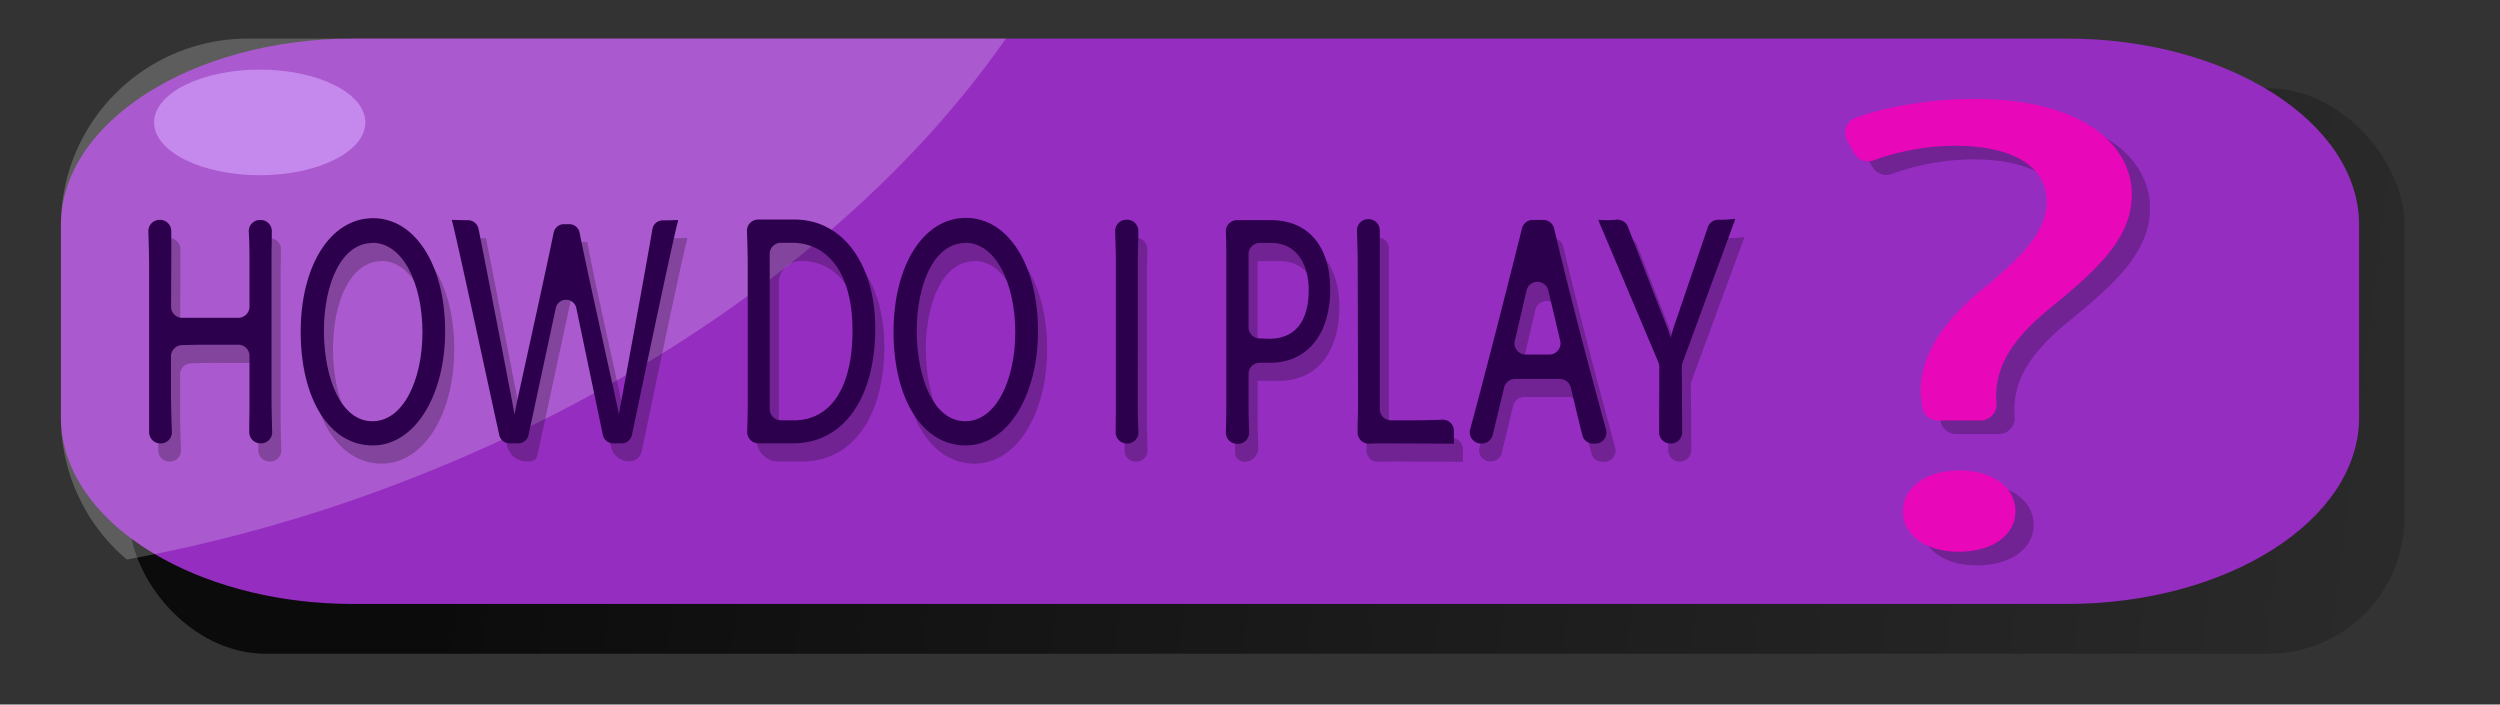 <svg xmlns="http://www.w3.org/2000/svg" xmlns:xlink="http://www.w3.org/1999/xlink" width="550" height="155" viewBox="0 0 550 155"><rect x="0" y="0" width="550" height="155" fill="#333333" stroke="none"/><defs><style>.cls-1{opacity:0.79;fill:url(#linear-gradient);}.cls-2{fill:#952dc1;}.cls-3{fill:#fff;opacity:0.21;}.cls-4{fill:#c588ed;}.cls-5{opacity:0.24;}.cls-6{fill:#2c004c;}.cls-7{fill:#e807b9;}</style><linearGradient id="linear-gradient" x1="742.14" y1="138.38" x2="70.78" y2="56.14" gradientUnits="userSpaceOnUse"><stop offset="0.14" stop-color="#020202" stop-opacity="0"/><stop offset="0.93" stop-opacity="0.95"/><stop offset="0.95"/></linearGradient></defs><g id="learnhowtoplay"><rect class="cls-1" x="28.44" y="19.41" width="500.56" height="124.41" rx="30"/><path class="cls-2" d="M519,49.49V91.87c0,22.56-28.92,41-64.27,41H77.67c-15.79,0-30.32-3.69-41.54-9.79C22.24,115.56,13.4,104.35,13.4,91.87V49.49c0-22.56,28.92-41,64.27-41H454.73C490.08,8.48,519,26.93,519,49.49Z"/><path class="cls-3" d="M221.28,8.48c-27.25,39.27-74.56,75.43-133.94,98A337.69,337.69,0,0,1,27.9,123.09,40.91,40.91,0,0,1,13.4,91.87V49.49a41.12,41.12,0,0,1,41-41Z"/><ellipse class="cls-4" cx="57.14" cy="26.93" rx="23.24" ry="11.62"/><g class="cls-5"><path d="M42,79.93a2.47,2.47,0,0,0-2.38,2.46V91c0,1.92.09,5.3.2,8a2.45,2.45,0,0,1-2.36,2.55h-.1a2.46,2.46,0,0,1-2.55-2.49c0-2.15,0-4.66,0-5.9l0-30.32c0-2.23-.09-5.41-.17-8A2.47,2.47,0,0,1,37,52.37h.07a2.47,2.47,0,0,1,2.61,2.47c0,1.85,0,4,0,5.65l-.05,11A2.46,2.46,0,0,0,42,73.92c1.85,0,4,0,6.34,0,1.78,0,3.69,0,6.12,0a2.47,2.47,0,0,0,2.43-2.46V62.87c0-2.22,0-5.36-.16-7.9a2.45,2.45,0,0,1,2.33-2.57h.16a2.45,2.45,0,0,1,2.58,2.5c0,1.83-.07,4-.07,5.6V91c0,1.92.06,5.31.15,8a2.45,2.45,0,0,1-2.38,2.54h-.11a2.48,2.48,0,0,1-2.56-2.52c0-2,.06-4,.06-5.87V82.3a2.46,2.46,0,0,0-2.43-2.46c-2,0-4.11,0-5.8,0C46.14,79.82,44.12,79.86,42,79.93Z"/><path d="M84,102C74.53,102,68.15,91.86,68.15,77,68.15,62.52,74.64,52,84.09,52c9.2,0,15.84,10.29,15.84,24.86C99.93,91.16,93.18,102,84,102Zm-.06-44.54c-6.8,0-10.68,8.89-10.68,19.4.06,10.71,3.88,19.81,10.68,19.81s11-9.1,11-19.6S90.73,57.41,83.93,57.41Z"/><path d="M101.41,52.37c.48,0,2.08.07,3,.07.58,0,2,0,2.5-.07.69,3.5,6.53,33.33,8,41l.31,1.75.32-1.68c.43-2.17,7.55-34.17,8.66-40.19h5c1,6,8.29,38.3,8.71,40.47l.27,1.4.26-1.47c1.44-7.77,7-37.81,7.44-41.31.53.07,1.86.07,2.44.07.91,0,2.34-.07,2.87-.07v.28c-.85,2.7-8,37-10,46.62a2.83,2.83,0,0,1-2.77,2.26h0a4.1,4.1,0,0,1-4-3.26l-7.77-37.15-8.44,39.15a1.59,1.59,0,0,1-1.55,1.26h-.82a4.37,4.37,0,0,1-4.28-3.45c-2.38-11-9.26-42.83-10-45.43Z"/><path d="M176.8,52.3c10.74,0,17.75,10,17.75,23.88,0,15.47-7,25.35-18.07,25.35h-5.2a4.83,4.83,0,0,1-4.83-4.94c0-1.37.05-2.69.05-3.68V62.1c0-1.38,0-3.13-.09-4.83a4.83,4.83,0,0,1,4.83-5Zm-.16,44.18c7.71,0,12.91-6.58,12.91-19.81,0-12-5-19.26-13.38-19.26h0a4.84,4.84,0,0,0-4.84,4.84v29.4a4.84,4.84,0,0,0,4.84,4.83Z"/><path d="M214.42,102C205,102,198.58,91.86,198.58,77c0-14.5,6.49-25.07,15.94-25.07,9.19,0,15.84,10.29,15.84,24.86C230.36,91.16,223.61,102,214.42,102Zm-.06-44.54c-6.8,0-10.68,8.89-10.68,19.4.06,10.71,3.88,19.81,10.68,19.81s11-9.1,11-19.6S221.16,57.41,214.36,57.41Z"/><path d="M252.3,92.42c0,2.31.08,4.75.15,6.57a2.49,2.49,0,0,1-2.39,2.59H250a2.5,2.5,0,0,1-2.6-2.53c0-1.68.05-3.63.05-5.23V61.89c0-2-.08-4.72-.16-7a2.5,2.5,0,0,1,2.39-2.58h.12a2.5,2.5,0,0,1,2.6,2.56c0,1.73-.11,3.69-.11,5.27Z"/><path d="M271.79,62c0-3.71-.05-7.35-.26-9.59h10c8.71,0,13.12,6.23,13.12,15.2,0,10-5.1,16.17-13.23,16.17h-4.73v9.73c0,1.35.06,3.32.12,5.08a3,3,0,0,1-2.85,3h-.06a2.11,2.11,0,0,1-2.2-2.17c.05-2.26.1-4.87.1-6.66Zm9.41,16.53c5.63,0,8.71-3.71,8.71-10.71,0-6-2.87-10.37-8.23-10.37h-5V78.49Z"/><path d="M300.7,62c0-2.14-.09-5-.17-7.22a2.47,2.47,0,0,1,2.29-2.56h.07a2.48,2.48,0,0,1,2.66,2.49c0,2.25,0,4.55,0,6.74V94A2.47,2.47,0,0,0,308,96.47h3.18c2.58,0,5.42,0,8.08-.14a2.47,2.47,0,0,1,2.57,2.55c0,.56,0,1.13,0,1.73v1l-13.87-.07c-1.34,0-3.25,0-4.79.07a2.48,2.48,0,0,1-2.53-2.53c0-2,.1-4.24.1-6.3Z"/><path d="M350.11,99.72c-.89-3.44-1.69-6.87-2.52-10.39a2.54,2.54,0,0,0-2.45-2c-2.67,0-7.18,0-9.8,0a2.53,2.53,0,0,0-2.44,1.92c-.81,3.32-1.89,7.83-2.49,10.35a2.52,2.52,0,0,1-2.4,1.93H328a2.51,2.51,0,0,1-2.5-3.17c3.83-14.24,8-30.74,11.36-44.1a2.53,2.53,0,0,1,2.46-1.91h2.18a2.52,2.52,0,0,1,2.46,2c3.77,16.06,9.2,36.12,11.38,44.09a2.51,2.51,0,0,1-2.32,3.18l-.3,0A2.52,2.52,0,0,1,350.11,99.72ZM337.77,68.2l-2.5,10.73a2.53,2.53,0,0,0,2.46,3.1h5a2.53,2.53,0,0,0,2.48-3.1L342.7,68.19A2.53,2.53,0,0,0,337.77,68.2Z"/><path d="M367.05,84.75a2.66,2.66,0,0,0-.2-1l-13.13-31.1v-.28c.47,0,.95.07,1.43.07.83,0,1.63,0,2.43-.11a2.55,2.55,0,0,1,2.57,1.6l8.71,22.32a19.7,19.7,0,0,1,.69,2.1s.42-1.61.58-2.1l7.58-22.17a2.53,2.53,0,0,1,2.4-1.71h.44a23,23,0,0,0,3.13-.21v.28L372.15,83.8a2.45,2.45,0,0,0-.15.89L372.08,99a2.53,2.53,0,0,1-2.46,2.55h-.06A2.53,2.53,0,0,1,367,99Z"/></g><path class="cls-6" d="M40,75.93a2.47,2.47,0,0,0-2.38,2.46V87c0,1.92.09,5.3.2,8a2.45,2.45,0,0,1-2.36,2.55h-.1a2.46,2.46,0,0,1-2.55-2.49c0-2.15,0-4.66,0-5.9l0-30.32c0-2.23-.09-5.41-.17-8A2.47,2.47,0,0,1,35,48.37h.07a2.47,2.47,0,0,1,2.61,2.47c0,1.85,0,4,0,5.65l-.05,11A2.46,2.46,0,0,0,40,69.92c1.85,0,4,0,6.34,0,1.78,0,3.69,0,6.12,0a2.47,2.47,0,0,0,2.43-2.46V58.87c0-2.22,0-5.36-.16-7.9a2.45,2.45,0,0,1,2.33-2.57h.16a2.45,2.45,0,0,1,2.58,2.5c0,1.83-.07,4-.07,5.6V87c0,1.92.06,5.31.15,8a2.45,2.45,0,0,1-2.38,2.54h-.11a2.48,2.48,0,0,1-2.56-2.52c0-2,.06-4,.06-5.87V78.3a2.46,2.46,0,0,0-2.43-2.46c-2,0-4.11,0-5.8,0C44.14,75.82,42.12,75.86,40,75.93Z"/><path class="cls-6" d="M82,98C72.53,98,66.15,87.86,66.15,73,66.15,58.52,72.64,48,82.09,48c9.2,0,15.84,10.29,15.84,24.86C97.93,87.16,91.18,98,82,98Zm-.06-44.54c-6.8,0-10.68,8.89-10.68,19.4.06,10.71,3.88,19.81,10.68,19.81s11-9.1,11-19.6S88.73,53.41,81.93,53.41Z"/><path class="cls-6" d="M99.41,48.37c.48,0,2.08.07,3,.07h.5a2.41,2.41,0,0,1,2.39,2c1.52,7.73,6.3,32.14,7.58,39l.31,1.75.32-1.68c.39-2,6.48-29.37,8.3-38.34a2.3,2.3,0,0,1,2.27-1.85h1.16a2.3,2.3,0,0,1,2.27,1.87c1.76,9,8,36.6,8.37,38.6l.27,1.4.26-1.47c1.28-6.93,5.82-31.6,7.12-39.32a2.31,2.31,0,0,1,2.29-1.92h.47c.91,0,2.34-.07,2.87-.07v.28c-.87,2.74-8.26,38.05-10.13,47a2.32,2.32,0,0,1-2.26,1.84h-1.88a2.31,2.31,0,0,1-2.26-1.84l-5.84-27.91a2.31,2.31,0,0,0-4.52,0l-6,27.94A2.31,2.31,0,0,1,114,97.53h-1.91a2.31,2.31,0,0,1-2.25-1.82c-2-9-9.56-44.32-10.39-47.06Z"/><path class="cls-6" d="M174.8,48.3c10.74,0,17.75,10,17.75,23.88,0,15.47-7,25.35-18.07,25.35h-7.63A2.47,2.47,0,0,1,164.39,95c.05-2.12.11-4.53.11-6.1V58.1c0-2.07-.08-4.93-.17-7.25a2.46,2.46,0,0,1,2.46-2.55Zm-.16,44.18c7.71,0,12.91-6.58,12.91-19.81,0-12-5-19.26-13.38-19.26h-2.38a2.46,2.46,0,0,0-2.46,2.46V90a2.46,2.46,0,0,0,2.46,2.46Z"/><path class="cls-6" d="M212.42,98C203,98,196.58,87.86,196.58,73c0-14.5,6.49-25.07,15.94-25.07,9.19,0,15.84,10.29,15.84,24.86C228.36,87.16,221.61,98,212.42,98Zm-.06-44.54c-6.8,0-10.68,8.89-10.68,19.4.06,10.71,3.88,19.81,10.68,19.81s11-9.1,11-19.6S219.16,53.41,212.36,53.41Z"/><path class="cls-6" d="M250.3,88.42c0,2.33.08,4.78.15,6.6a2.45,2.45,0,0,1-2.36,2.55H248a2.46,2.46,0,0,1-2.56-2.49c0-1.7.05-3.66.05-5.27V57.89c0-2-.08-4.75-.16-7a2.45,2.45,0,0,1,2.35-2.54h.19a2.46,2.46,0,0,1,2.57,2.52c0,1.74-.11,3.72-.11,5.31Z"/><path class="cls-6" d="M269.79,58c0-2.51,0-5-.1-7a2.46,2.46,0,0,1,2.45-2.57h7.38c8.71,0,13.12,6.23,13.12,15.2,0,10-5.1,16.17-13.23,16.17h-2.27a2.46,2.46,0,0,0-2.46,2.46v7.27c0,1.47.07,3.7.13,5.57a2.46,2.46,0,0,1-2.36,2.54h-.2a2.46,2.46,0,0,1-2.56-2.51c.05-2.17.1-4.6.1-6.3Zm9.41,16.53c5.63,0,8.71-3.71,8.71-10.71,0-6-2.87-10.37-8.23-10.37h-2.54a2.46,2.46,0,0,0-2.46,2.46V72a2.46,2.46,0,0,0,2.46,2.46Z"/><path class="cls-6" d="M298.7,58c0-2.15-.09-5-.17-7.23a2.46,2.46,0,0,1,2.27-2.55h.11a2.46,2.46,0,0,1,2.64,2.47c0,2.26,0,4.57,0,6.76V90A2.46,2.46,0,0,0,306,92.47h3.2c2.59,0,5.44,0,8.1-.14a2.46,2.46,0,0,1,2.56,2.54q0,.84,0,1.74v1l-13.87-.07c-1.35,0-3.26,0-4.81.07a2.46,2.46,0,0,1-2.51-2.51c0-2,.1-4.25.1-6.32Z"/><path class="cls-6" d="M348.12,95.78c-.89-3.49-1.7-7-2.54-10.51a2.48,2.48,0,0,0-2.38-1.9c-2.69,0-7.29,0-9.91,0a2.46,2.46,0,0,0-2.38,1.87c-.81,3.35-1.91,7.93-2.51,10.45a2.46,2.46,0,0,1-2.34,1.88h-.19a2.47,2.47,0,0,1-2.44-3.1c3.85-14.27,8.06-30.84,11.41-44.23a2.44,2.44,0,0,1,2.38-1.86h2.29a2.46,2.46,0,0,1,2.4,1.9c3.78,16.11,9.24,36.3,11.41,44.22a2.45,2.45,0,0,1-2.25,3.1l-.45,0A2.46,2.46,0,0,1,348.12,95.78ZM335.84,63.91,333.25,75a2.46,2.46,0,0,0,2.39,3h5.2a2.46,2.46,0,0,0,2.41-3l-2.62-11.11A2.46,2.46,0,0,0,335.84,63.91Z"/><path class="cls-6" d="M365.05,80.74a2.52,2.52,0,0,0-.19-1L351.72,48.65v-.28c.47,0,.95.07,1.43.07.85,0,1.67,0,2.48-.11a2.46,2.46,0,0,1,2.5,1.55l8.73,22.37a19.7,19.7,0,0,1,.69,2.1s.42-1.61.58-2.1L375.72,50a2.45,2.45,0,0,1,2.34-1.66h.49a23,23,0,0,0,3.13-.21v.28L370.15,79.81a2.34,2.34,0,0,0-.15.87l.08,14.41a2.46,2.46,0,0,1-2.39,2.48h-.2A2.46,2.46,0,0,1,365,95.1Z"/><g class="cls-5"><path d="M430.37,95.5a3.54,3.54,0,0,1-3.51-3.13l-.06-.59C425.55,84,429.3,75.59,439.7,67c9.37-7.59,14.57-13.18,14.57-19.63,0-7.3-6.66-12.17-19.77-12.31a53.47,53.47,0,0,0-18.22,3.18,3.52,3.52,0,0,1-4.37-1.57l-1.53-2.77a3.53,3.53,0,0,1,1.9-5c7-2.53,16.76-4.13,26-4.13C462.18,24.74,473,34.91,473,45.8c0,9.74-7.91,16.76-17.9,24.92-9.15,7.45-12.48,13.75-11.86,21.06h0a3.53,3.53,0,0,1-3.52,3.72Zm-7.73,20c0-5.3,5.2-9,12.48-9s12.28,3.72,12.28,9c0,5-4.78,8.88-12.49,8.88C427.63,124.43,422.64,120.57,422.64,115.55Z"/></g><path class="cls-7" d="M426.37,92.5a3.54,3.54,0,0,1-3.51-3.13l-.06-.59C421.55,81,425.3,72.59,435.7,64c9.37-7.59,14.57-13.18,14.57-19.63,0-7.3-6.66-12.17-19.77-12.31a53.47,53.47,0,0,0-18.22,3.18,3.52,3.52,0,0,1-4.37-1.57l-1.53-2.77a3.53,3.53,0,0,1,1.9-5c7-2.53,16.76-4.13,26-4.13C458.18,21.74,469,31.91,469,42.8c0,9.74-7.91,16.76-17.9,24.92-9.15,7.45-12.48,13.75-11.86,21.06h0a3.53,3.53,0,0,1-3.52,3.72Zm-7.73,20c0-5.3,5.2-9,12.48-9s12.28,3.72,12.28,9c0,5-4.78,8.88-12.49,8.88C423.63,121.43,418.64,117.57,418.64,112.55Z"/></g></svg>